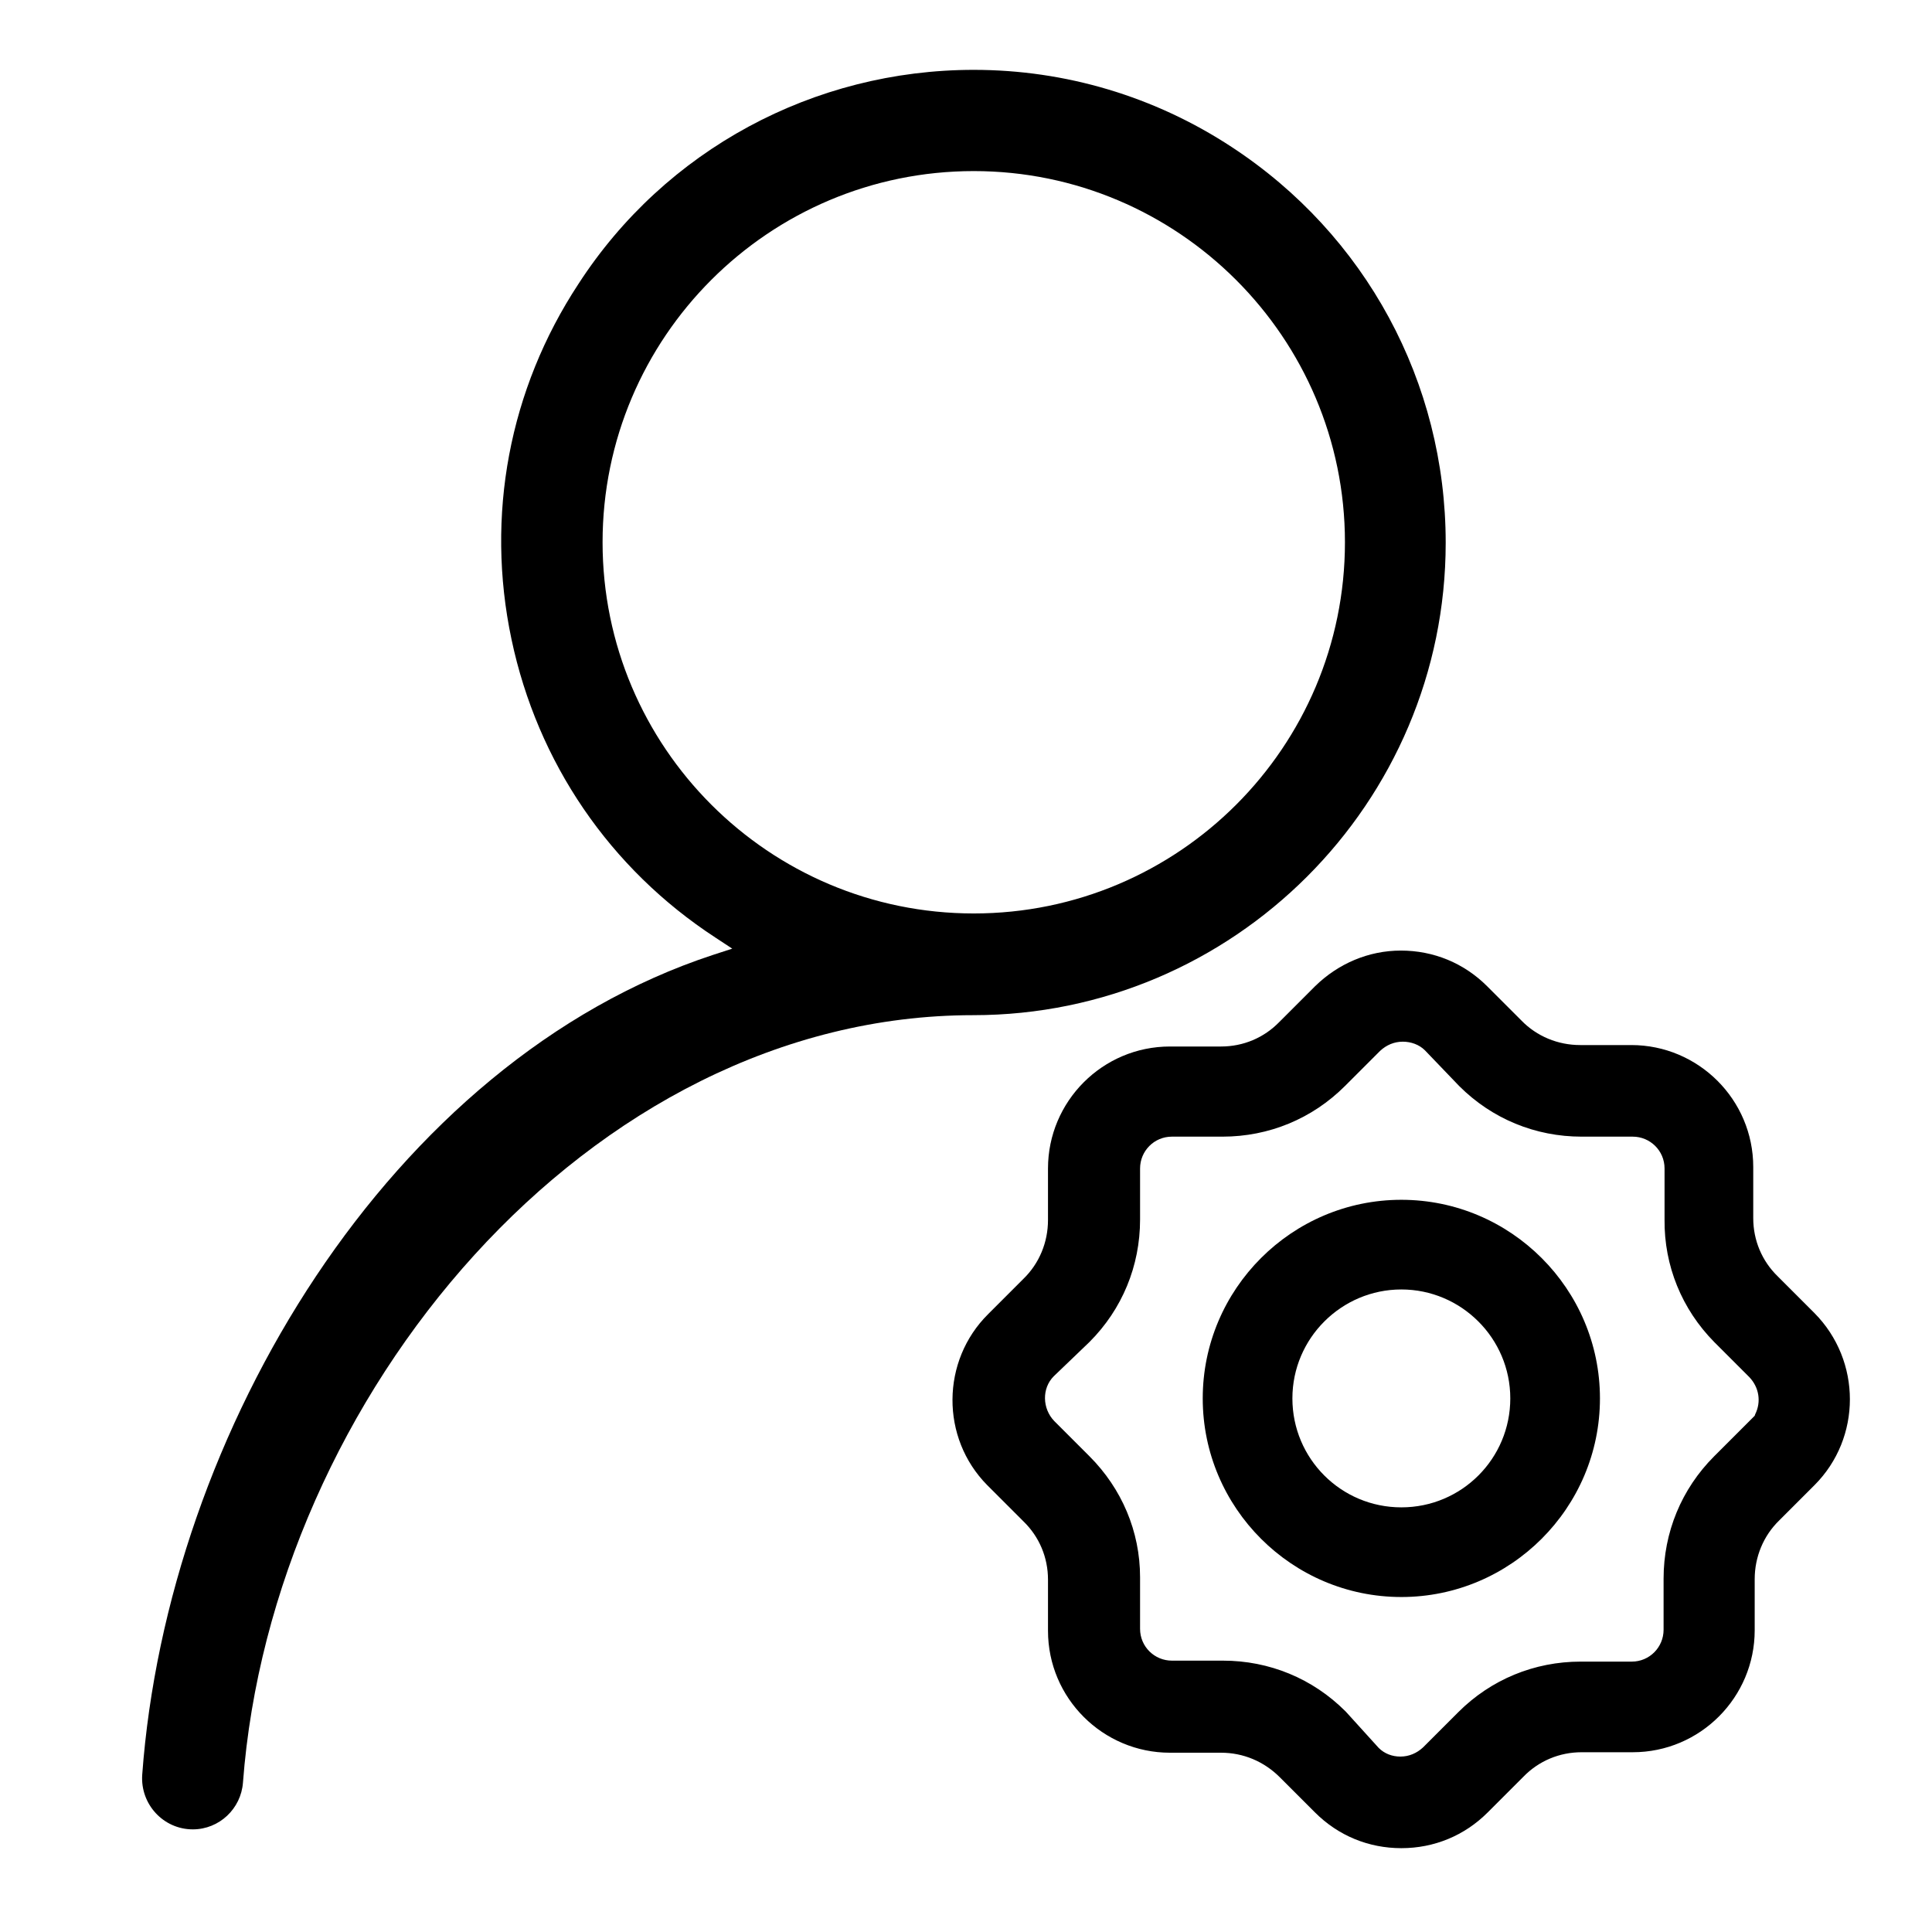 <svg viewBox="0 0 1026 1024" xmlns="http://www.w3.org/2000/svg" width="200" height="200"><path d="M744.192 980.48c-17.408 0-33.536-6.656-45.824-18.944l-18.688-18.688c-8.448-8.448-19.456-13.056-31.232-13.056h-27.136c-35.584 0-64.768-28.928-64.768-64.768v-27.136c0-11.776-4.608-22.784-13.056-30.976l-19.2-19.2c-24.832-25.088-24.576-66.048.512-90.88l18.688-18.688c8.448-8.192 13.056-19.456 13.056-31.232V619.52c0-35.584 28.928-64.768 64.768-64.768h27.136c11.776 0 22.784-4.608 30.976-13.056l18.944-18.944c12.288-12.032 28.416-18.944 45.568-18.944 17.408 0 33.536 6.656 45.824 18.944l18.176 18.176c8.192 8.448 19.456 13.056 31.232 13.056h27.136c35.584 0 64.768 28.928 64.768 64.768v27.136c0 11.776 4.608 22.784 13.056 30.976l18.688 18.688.768.768c25.088 25.344 25.088 66.304 0 91.392L944.896 806.4c-8.448 8.192-13.056 19.456-13.056 31.232v27.136c0 35.584-28.928 64.768-64.768 64.768h-27.136c-11.776 0-22.784 4.608-30.976 13.056l-18.944 18.944c-12.288 12.288-28.416 18.944-45.824 18.944zM622.336 602.624c-9.472 0-16.896 7.68-16.896 16.896v27.136c0 24.576-9.472 47.616-26.88 65.024l-18.944 18.176c-6.4 6.4-6.144 17.152.256 23.808l18.688 18.688c17.152 17.152 26.88 39.936 26.88 64.256V864c0 9.472 7.68 16.896 16.896 16.896h27.136c24.576 0 47.616 9.472 65.024 26.88l.256.256 17.408 19.2c3.072 3.072 7.168 4.608 11.52 4.608 4.608 0 8.704-1.792 12.032-4.864l18.688-18.688c17.408-17.408 40.448-26.88 65.024-26.88h27.136c9.472 0 16.896-7.68 16.896-16.896v-27.136c0-24.576 9.472-47.616 26.88-65.024l21.504-21.504.256-.768c3.328-6.656 2.048-14.336-3.072-19.712l-18.688-18.688c-17.152-17.408-26.624-40.448-26.368-65.024V619.52c0-9.472-7.68-16.896-16.896-16.896h-27.136c-24.576 0-47.616-9.472-65.024-26.88L756.736 556.8c-3.072-3.072-7.424-4.608-11.776-4.608-4.608 0-8.704 1.792-12.032 4.864l-18.688 18.688c-17.408 17.408-40.448 26.88-65.024 26.88h-26.88z"/><path d="M744.192 847.104c-58.112 0-105.472-47.36-105.472-105.472S686.08 636.16 744.192 636.16s105.472 47.36 105.472 105.472-47.36 105.472-105.472 105.472zm0-163.328c-31.744 0-57.856 25.856-57.856 57.856s25.856 57.856 57.856 57.856 57.856-25.856 57.856-57.856-26.112-57.856-57.856-57.856zM102.4 970.496c-15.616 0-27.904-13.312-26.88-28.928 13.312-182.016 131.84-379.136 303.104-435.456l10.24-3.328-8.96-5.888c-56.064-36.608-94.464-92.928-108.288-158.464-13.824-65.536-1.28-132.608 35.584-188.672C353.28 78.592 432.128 36.096 517.12 36.096c48.64 0 96 14.08 136.96 40.96 71.168 46.592 113.664 124.928 113.664 210.176 0 138.24-112.64 250.88-250.88 250.88-204.544 0-372.48 203.52-387.84 407.552-1.024 13.824-12.544 24.832-26.624 24.832zm414.72-880.64c-108.8 0-197.12 88.32-197.12 197.12s88.32 197.12 197.12 197.12 197.12-88.32 197.12-197.12-88.576-197.12-197.12-197.12z"/></svg>